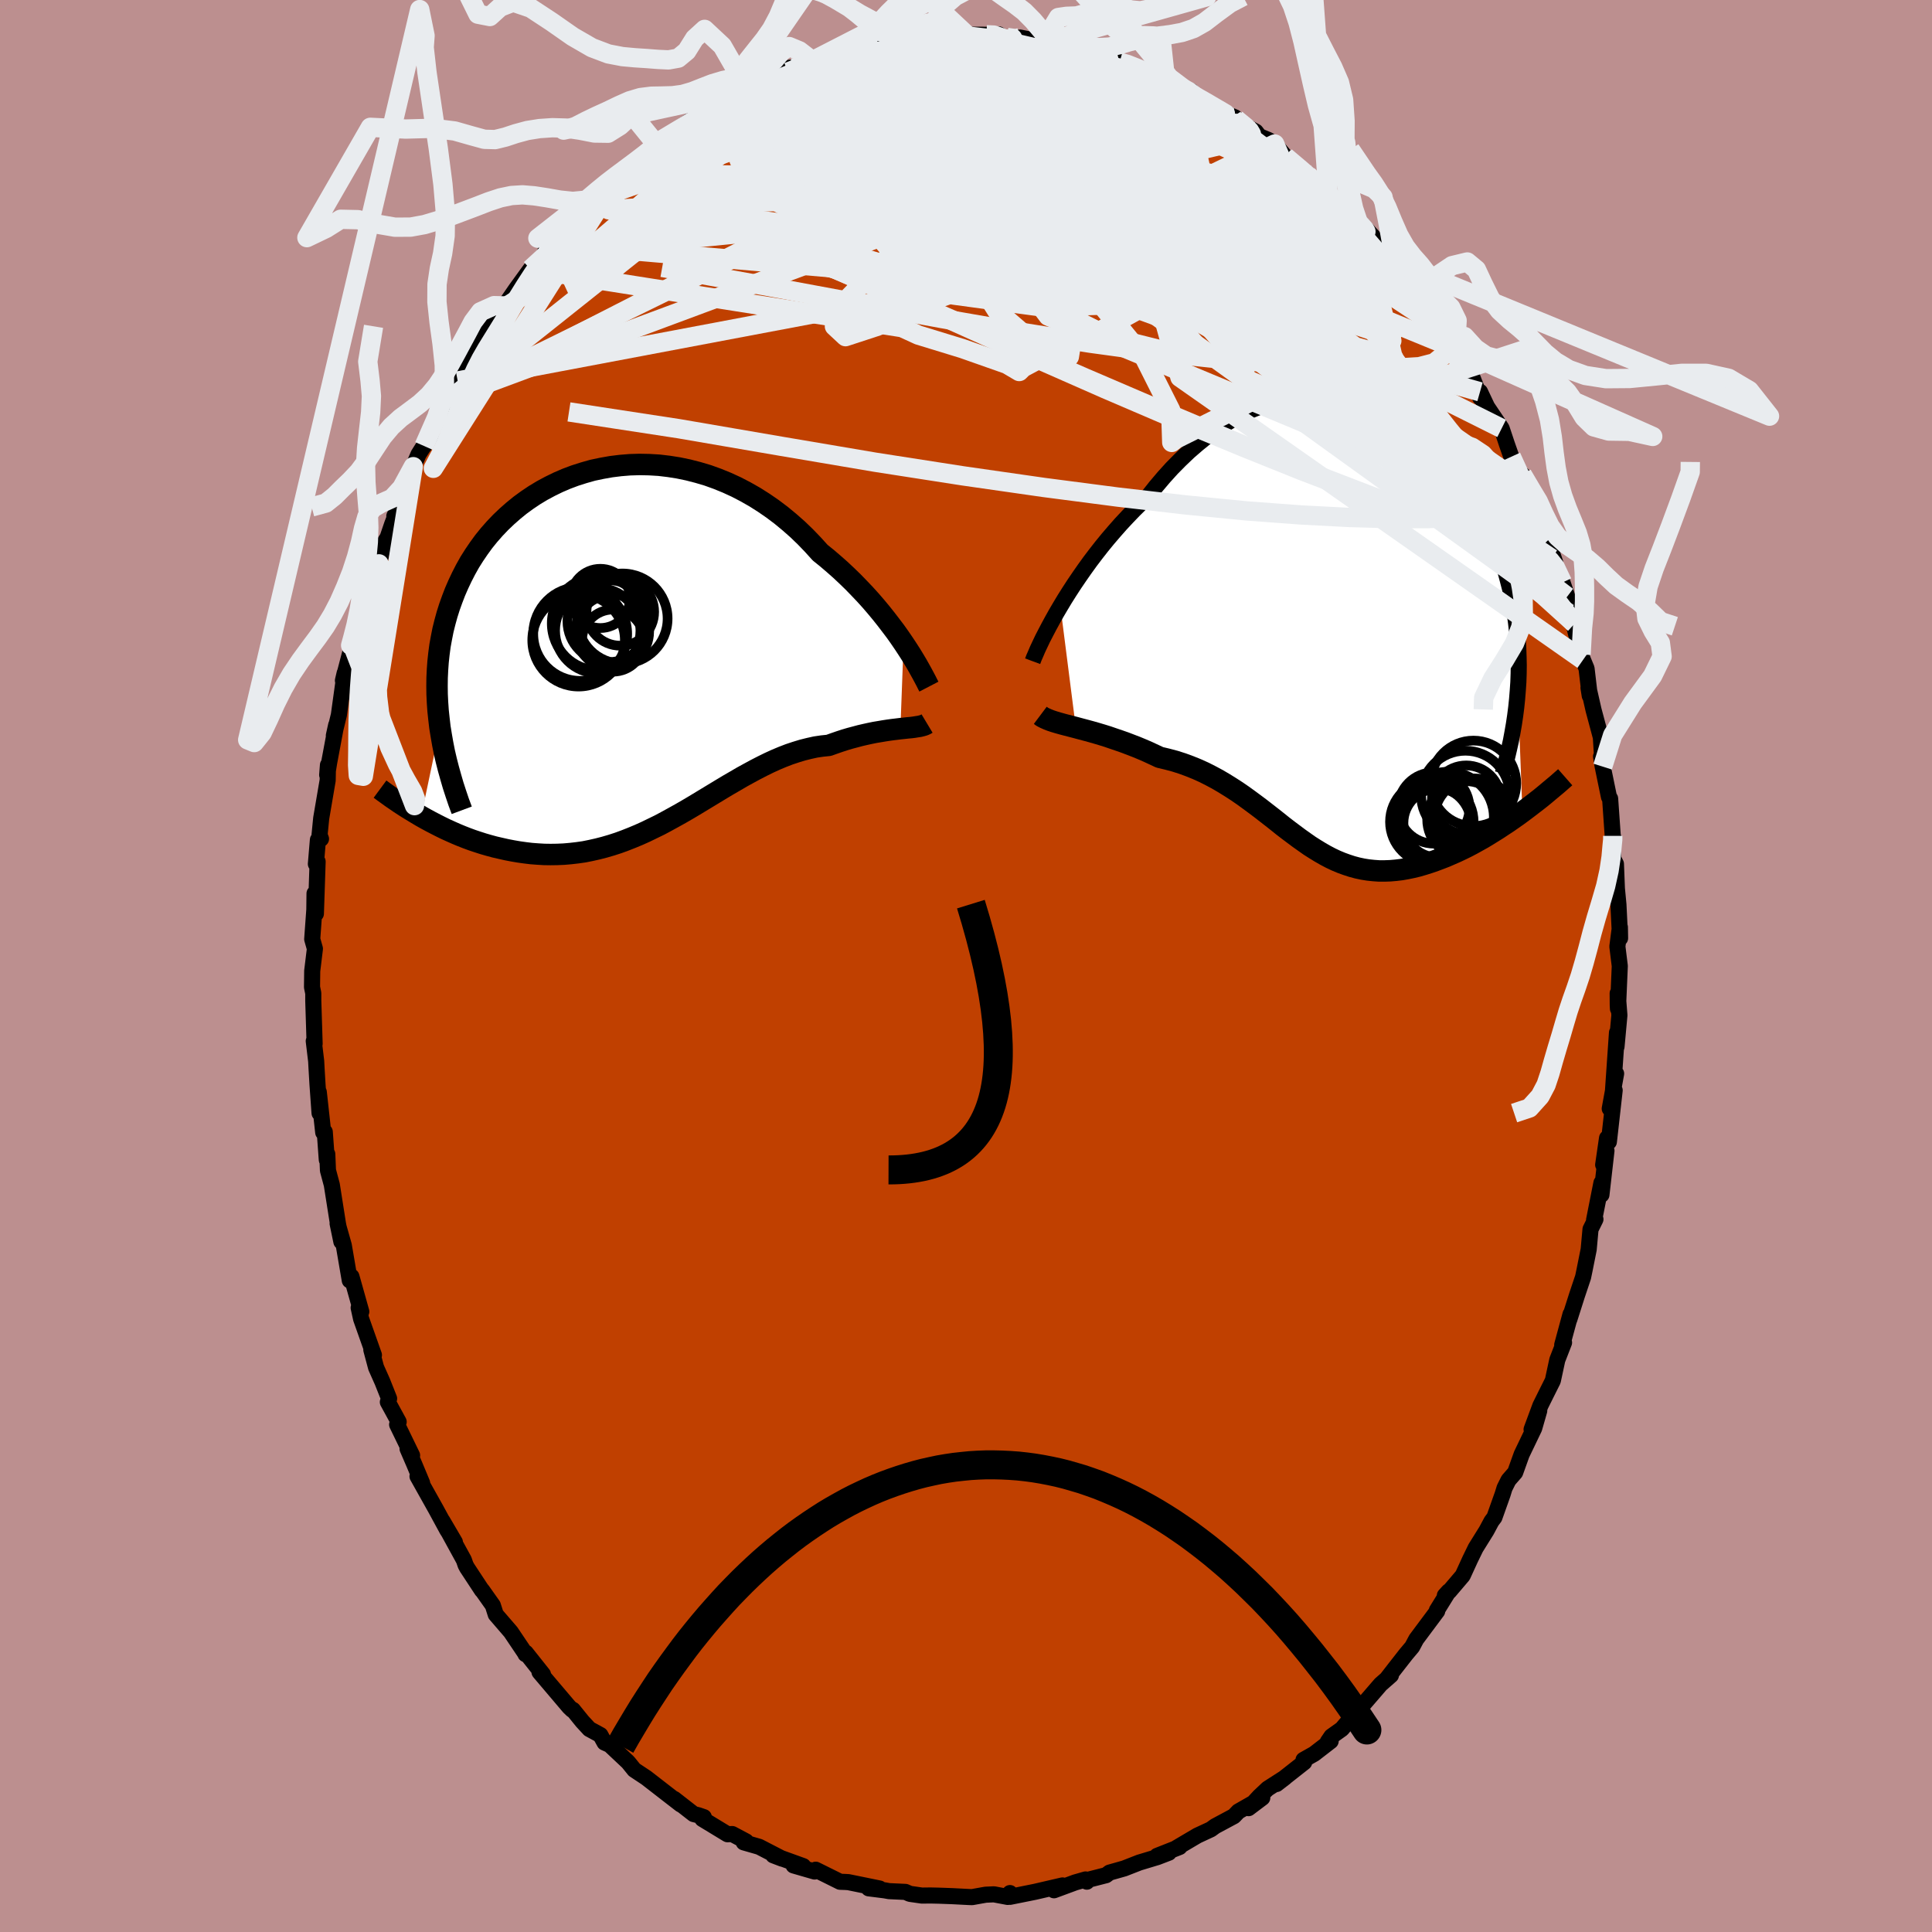 <svg xmlns="http://www.w3.org/2000/svg" width="500" height="500" viewBox="-100 -100 200 200"><defs><clipPath id="c"><path d="m28.72-.46-.41-.6-.44-.62-.47-.62-.49-.64-.51-.64-.54-.65-.56-.65-.58-.64-.61-.64-.62-.64-.65-.63-.66-.62-.68-.6-.7-.6-.72-.58-.75-.83-.78-.81-.81-.78-.84-.74-.86-.71-.89-.67-.9-.62-.93-.59-.95-.54-.96-.5-.98-.45-.98-.4-1-.36-1.01-.3-1.01-.26-1.01-.21-1.01-.16-1.01-.12-1.01-.06-1-.02-1 .03-.98.08-.97.12-.96.17-.95.2-.92.26-.91.29-.88.33-.86.37-.84.41-.82.44-.78.47-.76.51-.74.54-.7.57-.67.59-.65.62-.61.64-.58.66-.55.68-.51.7-.49.72-.46.73-.42.75-.39.76-.36.76-.34.78-.3.78-.28.78-.25.79-.22.8-.2.8-.16.81-.15.82-.11.83-.09.83-.06.83-.04.84-.01.84.01.85.04.85.06.86.09.85.1.86-1.94 9.23.48.27.5.27.5.26.51.26.53.26.53.24.54.24.55.23.56.22.57.21.57.19.59.19.59.17.59.16.61.14.62.14.62.12.64.11.64.09.66.08.66.05.67.04.67.01.68-.01.69-.03.69-.06.7-.08.7-.1.7-.14.71-.16.7-.18.72-.21.71-.23.71-.26.71-.28.72-.3.71-.32.72-.35.72-.35.71-.38.71-.39.72-.4.71-.41.71-.42.71-.43.71-.43.71-.43.71-.43.7-.42.71-.41.7-.41.71-.39.7-.38.7-.36.69-.34.7-.32.69-.29.7-.27.69-.23.69-.21.68-.17.68-.15.68-.1.68-.07.56-.2.55-.19.55-.18.54-.16.53-.14.52-.14.52-.12.5-.11.49-.1.48-.08.47-.08.45-.07.44-.06.42-.05.4-.05"/></clipPath><clipPath id="b"><path d="m-29.13-2.17.45-.75.48-.76.5-.77.53-.78.55-.79.57-.79.6-.79.61-.78.63-.77.66-.77.66-.75.69-.74.7-.73.71-.7.73-.69.8-1.01.83-.98.84-.93.87-.88.88-.84.9-.78.91-.74.92-.67.94-.62.94-.57.95-.5.95-.44.96-.39.96-.32.96-.27.96-.2.95-.15.95-.08.95-.03.93.03.93.08.91.13.9.19.88.24.87.29.86.34.83.38.82.42.79.47.77.51.75.54.73.58.7.61.68.65.65.67.63.7.6.72.57.74.55.77.52.78.49.8.47.81.43.83.42.83.38.85.36.85.33.85.31.86.28.86.27.86.23.86.22.86.19.87.16.88.15.87.12.88.1.88.08.88.05.88.03.88.02.88-.01.87-.03.88-.06.88.48 12.57-.49.36-.5.35-.5.35-.52.34-.51.34-.53.33-.53.33-.53.32-.54.3-.54.3-.55.29-.55.27-.55.26-.55.24-.55.24-.57.22-.56.21-.58.2-.57.18-.58.17-.58.14-.58.12-.57.1-.58.07-.58.05-.57.02h-.57l-.57-.04-.57-.06-.56-.09-.56-.12-.56-.15-.55-.18-.55-.2-.55-.23-.55-.26-.55-.29-.54-.31-.54-.33-.55-.35-.54-.38-.55-.39-.55-.41-.56-.42-.56-.43-.56-.45-.57-.45-.58-.45-.59-.46-.6-.45-.61-.45-.62-.45-.64-.44-.65-.42-.66-.41-.68-.4-.69-.37-.71-.36-.73-.33-.74-.3-.76-.28-.78-.25-.79-.21-.8-.19-.6-.28-.6-.28-.6-.26-.6-.25-.6-.23-.6-.23-.6-.21-.59-.2-.58-.2-.58-.18-.57-.17-.56-.16-.55-.15-.53-.14-.52-.14"/></clipPath><filter id="a"><feTurbulence baseFrequency=".05" numOctaves="3" result="noise" type="noise"/><feDisplacementMap in="SourceGraphic" in2="noise" scale="2"/></filter></defs><rect width="100%" height="100%" x="-100" y="-100" fill="#BC8F8F"/><path fill="#C04000" stroke="#000" stroke-linejoin="round" stroke-width="1.667" d="m67.68 0-.19 4.42-.02-.38-.01-1.21.18 2.27-.3 3.26.05-1.46-.41 5.95.32-1.71-.66 3.63.51-1.9-.6 5.33-.19-.38-.4 2.76.34-1.46-.52 4.56v-1.23l-.76 3.84.14-.07-.51 1.03-.19 2.09-.43 2.15-.15.72-.64 1.91-.78 2.45.12-.52-.86 3.17.19-.24-.7 1.8-.46 2.14-.65 1.3-.64 1.29-.91 2.46.79-1.93-.52 1.81-1.3 2.71-.67 1.87-.69.79-.41.82-.2.65-.85 2.39-.3.4-.52.97-1.12 1.8-.57 1.17-.77 1.68-1.37 1.61-.48.46.39-.43-1.22 1.97.04.07-2.17 2.91-.42.79-.64.76-1.18 1.51-.83 1.07.45-.4-1.07.94-2.07 2.4-.43.42-1.51 1.8-1.08.77-.38.56.3-.07-1.71 1.32-1.1.62.07.25-2.86 2.25.87-.67-1.79 1.15-.86.81-1.12 1.21 1.42-1.07-2.47 1.41-.47.49-1.94 1.04-.44.32-1.4.65-2.15 1.27.31-.09-2.33.92 1.22-.33-1.17.45-1.89.57-1.56.61-1.52.43-.36.27-1.84.47-.15.2-.13-.23-1.08.31-2.19.81.88-.5-2.85.66-2.59.52v-.39l-.23.4-1.43-.27-.86.04-1.4.25-.3-.01-1.74-.09-1.38-.05-.88-.02-.89.01-1.25-.18-.46-.2-1.7-.08-.43-.08-1.67-.21 1.13.02-3.23-.66-.32-.02-.55-.02-2.52-1.25-.11.19-2.18-.63 1 .07-3.1-1.12.92.35-2.38-1.23-1.6-.46.24-.1-1.43-.76-.49.02-2.6-1.58.15-.19-.55-.19-.51-.13-2-1.56.67.57-1.55-1.2-2.01-1.56-1.25-.83-.58-.72-.1-.11-1.86-1.75-.54-.24-.43-.78-1.14-.62-.73-.79-.97-1.2h-.09l-.31-.3-3.02-3.56-.04-.05.36.24-1.78-2.24-.03.15-.06-.13-1.46-2.17-1.56-1.81-.3-.94-1.11-1.57-.02.01-1.54-2.34-.15-.28-.18-.52-2.22-4.05 1.29 2.2-.81-1.28-1.14-2.1-1.92-3.43.48.7-.81-1.94-.7-1.62.47.69-1.55-3.19.16-.28-1.12-2.05.13-.36-.7-1.76-.65-1.46-.49-1.83.27.55-1.33-3.76-.25-1.14.27.4-1.02-3.63-.17.4-.62-3.63-.64-2.26.39 1.88-.36-1.89-.63-4-.4-1.49-.07-1.69-.05.59-.21-2.89-.16.06-.46-4.18.08 2.18-.21-2.94-.1-1.68-.04-.76-.25-2.08.09.28-.14-4.46v-.77l-.13-.63.02-1.68.28-2.3-.28-.99.22-3.05.02-1.68.14 2.1.18-5.4-.18.25.21-2.5.32-.1-.15-.4.17-1.73.67-3.93.03-1.58-.08 1.02.2-1.25.73-3.91-.24 1.09.52-2.14.6-4.33-.18.77.97-3.72.01.95-.03-.81.86-3.01-.24.75 1.32-3.55.84-2.69.21-.85.34-1.33.34-.53.48-1.41.67-1.74-.45.92.89-1.9 1.07-3.22.54-1.27.84-1.33.44-.63-.7 1.09 2.12-4.45.25-.14.41-.5.7-1.64 1.55-2.45-.5.33 1.15-1.34.86-1.1-.65.36 2.66-3.53.14-.03-.74.52 1.58-2.29 1.48-2.04 1.84-1.91-.29.03.19.16.66-.9.28-.17 2.57-2.86-.49.56.71-.86 1.38-1.37.91-.97 1.07-.86.62-.69.41-.07 2.78-2.46.45-.48-.03.09.33-.51 3.55-2.36-.82.82.41-.33 1.38-.8.55-.37 1.69-1.09.97-.59 1.38-.54 1.94-.89-.57.12 1.6-1.03 1.38-.53-.19.45 1.36-.83 1.17-.33.22.14 1.06-.69.36.17 2.37-.77 1.32-.05-.1-.32 2.17-.47 1.26-.31-.14.4 2.86-.49.09.01 2.17.02.93-.28-.87-.15 1.79.08 2.53.01 1.27-.04-.64.02 2.01.57 1.85-.06-1.01-.2 2.4.54 1.4.12-1.09-.4 2.45.82-.43-.4 2.7.65.97.36 1.11.38.79.48.85.19.4.13 1.81.65.31.4 1.36.25 1.92 1.13.76.24-.85-.31 2.35 1.55.59.43 2.44 1.05-.26-.03.87.68 1.55.83.36.47.92.38.68.43 1.12 1.32 2.26 1.86.46.48-.07-.05.86.68.92 1.13 1.08.77 1.53 1.35.42.38-.11-.23 1.84 2.04 2.15 2.53-1.11-.94.67.73 2.39 3.18.38-.28.16.82h.31l1.22 2.11v.31l1.26 1.24.96 1.75 1.37 2.37.26.26.94 2.44-.02-.6.79 1.67-.61-.94 2.06 3.06L56-54l.45 1.28 1.21 2.84-.07-.99.89 2.74v-.02l1.12 2.19.27.79L61-41.74l-.37-.45-.04-.13 1.16 2.62.49 1.45.76 2.81-.66-1.11.5.89.83 3.41.2.57.37.89.33 2.81-.13-.83.52 2.29.76 2.84.19 3.04-.17-1.05.23 1.33.59 2.86.12.17.27 3.86.14.4-.19-.21.12 2.2.26.51.1 2.54.16 1.68.17 3.47-.02-1.14-.26 2L67.68 0l-.19 4.42" filter="url(#a)"/><path fill="#fff" d="m-29.13-2.17.45-.75.48-.76.5-.77.53-.78.55-.79.57-.79.6-.79.61-.78.63-.77.66-.77.66-.75.69-.74.7-.73.71-.7.73-.69.8-1.01.83-.98.84-.93.87-.88.88-.84.9-.78.91-.74.92-.67.94-.62.94-.57.95-.5.95-.44.96-.39.96-.32.96-.27.96-.2.95-.15.95-.08.95-.03.93.03.93.08.91.13.9.19.88.24.87.29.86.34.83.38.82.42.79.47.77.51.75.54.73.58.7.61.68.65.65.67.63.7.6.72.57.74.55.77.52.78.49.8.47.81.43.83.42.83.38.85.36.85.33.85.31.86.28.86.27.86.23.86.22.86.19.87.16.88.15.87.12.88.1.88.08.88.05.88.03.88.02.88-.01.87-.03.88-.06.88.48 12.57-.49.36-.5.35-.5.35-.52.34-.51.34-.53.33-.53.33-.53.32-.54.3-.54.3-.55.29-.55.27-.55.26-.55.24-.55.24-.57.22-.56.21-.58.2-.57.18-.58.17-.58.14-.58.12-.57.1-.58.07-.58.05-.57.02h-.57l-.57-.04-.57-.06-.56-.09-.56-.12-.56-.15-.55-.18-.55-.2-.55-.23-.55-.26-.55-.29-.54-.31-.54-.33-.55-.35-.54-.38-.55-.39-.55-.41-.56-.42-.56-.43-.56-.45-.57-.45-.58-.45-.59-.46-.6-.45-.61-.45-.62-.45-.64-.44-.65-.42-.66-.41-.68-.4-.69-.37-.71-.36-.73-.33-.74-.3-.76-.28-.78-.25-.79-.21-.8-.19-.6-.28-.6-.28-.6-.26-.6-.25-.6-.23-.6-.23-.6-.21-.59-.2-.58-.2-.58-.18-.57-.17-.56-.16-.55-.15-.53-.14-.52-.14" filter="url(#a)" transform="translate(38.9 -35.07)"/><path fill="#fff" d="m28.72-.46-.41-.6-.44-.62-.47-.62-.49-.64-.51-.64-.54-.65-.56-.65-.58-.64-.61-.64-.62-.64-.65-.63-.66-.62-.68-.6-.7-.6-.72-.58-.75-.83-.78-.81-.81-.78-.84-.74-.86-.71-.89-.67-.9-.62-.93-.59-.95-.54-.96-.5-.98-.45-.98-.4-1-.36-1.01-.3-1.01-.26-1.01-.21-1.01-.16-1.01-.12-1.01-.06-1-.02-1 .03-.98.08-.97.12-.96.17-.95.2-.92.26-.91.29-.88.33-.86.37-.84.41-.82.44-.78.47-.76.51-.74.54-.7.57-.67.59-.65.62-.61.64-.58.66-.55.68-.51.7-.49.72-.46.73-.42.75-.39.76-.36.76-.34.78-.3.78-.28.78-.25.79-.22.8-.2.8-.16.81-.15.82-.11.83-.09.83-.06.83-.04.84-.01.84.01.85.04.85.06.86.09.85.1.86-1.94 9.23.48.27.5.27.5.26.51.26.53.26.53.24.54.24.55.23.56.22.57.21.57.19.59.19.59.17.59.16.61.14.62.14.62.12.64.11.64.09.66.08.66.05.67.04.67.01.68-.01.69-.03.69-.06.7-.08.7-.1.7-.14.71-.16.7-.18.72-.21.71-.23.71-.26.71-.28.72-.3.71-.32.72-.35.72-.35.71-.38.71-.39.72-.4.71-.41.71-.42.71-.43.71-.43.71-.43.71-.43.7-.42.71-.41.7-.41.71-.39.7-.38.7-.36.69-.34.7-.32.69-.29.7-.27.69-.23.69-.21.68-.17.68-.15.68-.1.68-.07.56-.2.55-.19.55-.18.54-.16.53-.14.52-.14.52-.12.5-.11.49-.1.48-.08.47-.08.45-.07.44-.06.42-.05.4-.05" filter="url(#a)" transform="translate(-35.18 -32.96)"/><g fill="none" stroke="#000" transform="translate(38.9 -35.07)"><path stroke-linejoin="round" stroke-width="1.667" d="m-32 3.52.13-.35.18-.41.2-.47.25-.53.27-.57.31-.6.34-.65.37-.68.39-.7.43-.73.45-.75.48-.76.5-.77.53-.78.55-.79.57-.79.6-.79.61-.78.63-.77.66-.77.66-.75.69-.74.7-.73.71-.7.73-.69.8-1.01.83-.98.84-.93.87-.88.88-.84.9-.78.91-.74.92-.67.94-.62.94-.57.95-.5.95-.44.96-.39.96-.32.96-.27.96-.2.95-.15.95-.08.95-.03.93.03.93.08.91.13.9.19.88.24.87.29.86.34.83.38.82.42.79.47.77.51.75.54.73.58.7.61.68.65.65.67.63.7.6.72.57.74.55.77.52.78.49.8.47.81.43.83.42.83.38.85.36.85.33.85.31.86.28.86.27.86.23.86.22.86.19.87.16.88.15.87.12.88.1.88.08.88.05.88.03.88.02.88-.01.87-.03.88-.06.88-.07.87-.09.87-.11.86-.13.87-.15.86-.16.86-.19.85-.2.85-.22.85-.23.84" filter="url(#a)"/><path stroke-linejoin="round" stroke-width="2.222" d="m-31.21 9.12.2.15.25.13.29.13.33.13.36.12.4.12.43.12.45.12.47.12.5.13.52.14.53.14.55.15.56.16.57.17.58.18.58.2.59.2.6.21.6.23.6.23.6.25.6.26.6.28.6.28.8.19.79.21.78.25.76.28.74.3.73.33.71.36.69.37.68.4.66.41.65.42.64.44.62.45.61.45.6.45.59.46.58.45.57.45.56.45.56.43.56.42.55.41.55.39.54.38.55.35.54.33.54.31.55.29.55.26.55.23.55.2.55.18.56.15.56.12.56.09.57.06.57.04h.57l.57-.02.58-.05.58-.07.57-.1.58-.12.58-.14.58-.17.57-.18.58-.2.56-.21.57-.22.55-.24.55-.24.55-.26.55-.27.55-.29.54-.3.54-.3.53-.32.53-.33.53-.33.51-.34.52-.34.5-.35.5-.35.49-.36.48-.36.47-.36.47-.36.46-.36.44-.36.44-.37.43-.36.42-.35.41-.36.41-.36" filter="url(#a)"/><circle cx="13.741" cy="19.824" r="4.17" clip-path="url(#b)" filter="url(#a)"/><circle cx="9.506" cy="20.404" r="3.884" clip-path="url(#b)" filter="url(#a)"/><circle cx="9.321" cy="20.144" r="4.326" clip-path="url(#b)" filter="url(#a)"/><circle cx="9.941" cy="20.269" r="3.558" clip-path="url(#b)" filter="url(#a)"/><circle cx="12.886" cy="17.864" r="3.556" clip-path="url(#b)" filter="url(#a)"/><circle cx="9.531" cy="18.714" r="3.69" clip-path="url(#b)" filter="url(#a)"/><circle cx="13.631" cy="16.164" r="4.428" clip-path="url(#b)" filter="url(#a)"/><circle cx="12.796" cy="17.369" r="4.584" clip-path="url(#b)" filter="url(#a)"/><circle cx="12.816" cy="19.904" r="3.974" clip-path="url(#b)" filter="url(#a)"/><circle cx="11.016" cy="19.689" r="4.726" clip-path="url(#b)" filter="url(#a)"/></g><g fill="none" stroke="#000" transform="translate(-35.18 -32.96)"><path stroke-linejoin="round" stroke-width="2.222" d="m31.34 4.04-.14-.27-.16-.32-.19-.36-.22-.41-.25-.45-.27-.48-.31-.52-.33-.54-.36-.56-.39-.59-.41-.6-.44-.62-.47-.62-.49-.64-.51-.64-.54-.65-.56-.65-.58-.64-.61-.64-.62-.64-.65-.63-.66-.62-.68-.6-.7-.6-.72-.58-.75-.83-.78-.81-.81-.78-.84-.74-.86-.71-.89-.67-.9-.62-.93-.59-.95-.54-.96-.5-.98-.45-.98-.4-1-.36-1.01-.3-1.01-.26-1.01-.21-1.01-.16-1.01-.12-1.01-.06-1-.02-1 .03-.98.08-.97.12-.96.17-.95.2-.92.26-.91.29-.88.33-.86.37-.84.41-.82.44-.78.47-.76.51-.74.54-.7.57-.67.59-.65.62-.61.64-.58.66-.55.68-.51.7-.49.72-.46.73-.42.75-.39.76-.36.76-.34.78-.3.78-.28.78-.25.79-.22.8-.2.8-.16.81-.15.82-.11.83-.09.83-.06.83-.04.84-.01.84.01.85.04.85.06.86.09.85.1.86.14.86.15.86.17.86.2.86.22.86.24.86.25.86.28.86.29.86.32.86" filter="url(#a)"/><path stroke-linejoin="round" stroke-width="2.222" d="m31.15 7.86-.15.09-.18.08-.21.06-.24.06-.27.04-.3.05-.32.04-.34.03-.36.04-.39.04-.4.05-.42.05-.44.06-.45.07-.47.08-.48.08-.49.1-.5.11-.52.12-.52.14-.53.14-.54.16-.55.18-.55.19-.56.2-.68.07-.68.1-.68.15-.68.17-.69.21-.69.23-.7.27-.69.29-.7.32-.69.34-.7.36-.7.38-.71.39-.7.41-.71.41-.7.42-.71.43-.71.43-.71.43-.71.43-.71.42-.71.41-.72.4-.71.39-.71.38-.72.35-.72.35-.71.32-.72.3-.71.28-.71.26-.71.23-.72.21-.7.18-.71.16-.7.14-.7.1-.7.08-.69.06-.69.03-.68.01-.67-.01-.67-.04-.66-.05-.66-.08-.64-.09-.64-.11-.62-.12-.62-.14-.61-.14-.59-.16-.59-.17-.59-.19-.57-.19-.57-.21-.56-.22-.55-.23-.54-.24-.53-.24-.53-.26-.51-.26-.5-.26-.5-.27-.48-.27-.47-.28-.46-.28-.46-.28-.44-.28-.43-.28-.42-.29-.41-.28-.4-.29-.39-.28-.38-.28" filter="url(#a)"/><circle cx="-1.431" cy="-1.667" r="3.812" clip-path="url(#c)" filter="url(#a)"/><circle cx="-4.756" cy="-1.417" r="4.862" clip-path="url(#c)" filter="url(#a)"/><circle cx="-4.926" cy="-.762" r="4.792" clip-path="url(#c)" filter="url(#a)"/><circle cx="-1.836" cy="-2.737" r="4.244" clip-path="url(#c)" filter="url(#a)"/><circle cx="-2.671" cy="-5.092" r="3.066" clip-path="url(#c)" filter="url(#a)"/><circle cx="-1.356" cy="-.727" r="3.216" clip-path="url(#c)" filter="url(#a)"/><circle cx="-.381" cy="-3.002" r="4.67" clip-path="url(#c)" filter="url(#a)"/><circle cx="-2.836" cy="-2.502" r="4.862" clip-path="url(#c)" filter="url(#a)"/><circle cx="-.606" cy="-3.702" r="3.504" clip-path="url(#c)" filter="url(#a)"/><circle cx="-2.941" cy="-1.757" r="4.418" clip-path="url(#c)" filter="url(#a)"/></g><g fill="none" stroke="#E9ECEF" stroke-linejoin="round" stroke-width="2"><path d="m40.12-77.55.26.32.31.63.21.83-.09.8-.47.68-.87.55-1.27.42-1.68.3-2.13.18-2.55.07h-2.98l-3.41-.06-3.84-.1-4.32-.17-4.85-.27-5.42-.42-6.04-.58-6.68-.75-7.29-.93-7.84-1.08-8.38-1.16" filter="url(#a)"/><path d="m49.7-65.66.86 1.66.52 1.31.11.88-.27.5-.62.21-.92.03-1.2-.07-1.49-.15-1.84-.27-2.22-.48-2.65-.74-3.11-1.05-3.58-1.36-4.05-1.66-4.49-1.96-4.96-2.27-5.43-2.6-5.93-2.97L1.98-80l-6.97-3.66-7.64-3.87m-14.55-.54.84-.54 1.09-.65 1.07-.58.95-.48.75-.34.56-.21.35-.07.16.08-.02.25-.23.4-.43.57-.63.72-.83.89-1.03 1.04-1.27 1.21-1.55 1.43-1.91 1.7-2.32 2.05-2.74 2.4-3.11 2.68-3.42 2.85-3.95 3.23m67.4-21.37.54.29.88.68 1.38 1.03L27-87.59l1.75 1.28 1.72 1.29 1.66 1.29 1.57 1.23 1.46 1.16 1.34 1.05 1.17.9.94.69.68.47.48.36" filter="url(#a)"/><path d="m48.44-66.9.9 1.3.34 1.33-.28 1.09-.92.74-1.55.4-2.16.13-2.73-.05-3.29-.13-3.85-.18-4.47-.26-5.13-.41-5.85-.63-6.58-.9-7.33-1.16-8.07-1.4-8.8-1.62-9.6-1.78-10.52-1.89m64.53-11.45 1.55 1.31.88.77.69.62.69.64.71.65.64.58.48.43.26.25.01.04-.29-.2-.69-.56-1.21-1.05-1.74-1.55-2.12-1.88M-15.9-93.7l.35-.02.43-.04.38.1.18.28-.18.51-.62.78-1.09 1.06-1.59 1.38-2.11 1.7-2.69 2.06-3.39 2.52-4.23 3.11-5.16 3.77-5.92 4.24" filter="url(#a)"/><path d="m35.34-81.91.37.39.52.49.74.71.89.83.92.85.85.76.71.66.56.54.36.41.14.24-.14-.02-.42-.31-.7-.61-.97-.93-1.31-1.29-1.85-1.82m22.47 32.86.59 1.63-.16 1.11-.84.57-1.47.07-2.06-.28-2.64-.54-3.28-.84-3.94-1.21-4.63-1.61-5.31-2.03-6.02-2.42-6.75-2.8-7.51-3.22-8.29-3.65-9.08-4.08-9.98-4.4-11.01-4.67m42.86-16.07.6.36.85.41.68.36.34.29.02.23-.24.17-.56.07-.98-.07-1.51-.25-2.12-.41-2.75-.59-3.32-.75-3.86-.92-4.6-1.08" filter="url(#a)"/><path d="m-1.33-96.34.19-.03 1.38.11 1.75.2 1.75.28 1.72.34 1.71.4 1.71.41 1.67.41 1.6.39 1.5.36 1.35.32 1.22.28 1.1.23.95.2.69.13.29.02-.13-.11M59.6-45.96l.05 1.08-.73.69-1.62-.01-2.42-.47-3.24-.81-4.1-1.22-5.05-1.74-6.03-2.32-7.04-2.86L21.37-57l-9.07-3.89-10.15-4.44-11.35-4.96-12.72-5.43m17.49-20.36 1.51-.06.78-.09.56-.04.55.03.43.11.16.18-.21.25-.62.32-1.03.38-1.49.44-1.97.53-2.52.63-3.12.75-3.82.89-4.56 1.04" filter="url(#a)"/><path d="m15.9-93.56.81.23.99.39 1.15.5 1.23.57 1.23.59 1.17.58 1.06.56.95.53.84.49.72.42.53.31.27.16-.03-.01-.34-.2-.61-.36-.91-.54-1.28-.72-1.87-.97m-48.44 2.59 1.52-.87 1.56-.69 1.64-.6 1.68-.53 1.71-.49 1.74-.45 1.8-.4 1.83-.36 1.86-.34 1.87-.31 1.85-.32 1.82-.32 1.76-.31 1.7-.31 1.61-.29 1.48-.26 1.32-.23 1.09-.18.85-.13.65-.06m42.51 26.57.86 1.5.72 1.15.75 1.15.72 1.13.57.96.34.66.07.25-.21-.18-.5-.61-.76-1-1.02-1.39-1.37-1.87-1.88-2.57-2.45-3.37m-60.13-19.86.96-.21 1-.19 1.24-.21 1.51-.24 1.68-.25 1.77-.25 1.8-.22 1.77-.2 1.72-.17 1.64-.14 1.52-.12 1.37-.11 1.2-.09 1-.08.8-.07.58-.05.34-.04v-.03l-.58-.08" filter="url(#a)"/><path d="m2.12-96.4.74.03.56.18.59.23.47.27.28.31.06.37-.18.46-.42.54-.64.66-.87.78-1.12.91-1.42 1.03-1.77 1.15-2.13 1.26-2.52 1.37-2.89 1.47-3.25 1.55-3.61 1.66-4.01 1.79-4.51 2-5.13 2.33-5.77 2.71-6.16 2.85m87.95.63.32.06.35.45.45.66.5.79.52.8.46.75.32.59.1.31-.19-.09-.54-.57-.9-1.1-1.27-1.58-1.58-1.99L43-73.15l-2.41-2.9" filter="url(#a)"/><path d="m27.84-87.85.12.19.49.4.51.42.38.37.2.34.02.33-.21.26-.52.16-.89-.03-1.31-.22-1.73-.4-2.16-.57-2.58-.73-3.03-.9-3.49-1.1-4.02-1.29-4.66-1.47-5.46-1.66M-7.24-96l.51.19.79.13.46.25-.01.44-.5.64-.94.88-1.36 1.13-1.8 1.4-2.32 1.67-2.95 1.97-3.66 2.36-4.43 2.81-5.22 3.28-5.86 3.6-6.27 3.59" filter="url(#a)"/><path d="m-18.24-92.99.44.07 1.14-.2 1.43-.22 1.64-.18 1.86-.16 2.06-.16 2.22-.16 2.31-.16 2.3-.14 2.26-.12 2.19-.09 2.09-.06 1.99-.04 1.82-.04 1.56-.07 1.16-.12.55-.22m45.67 42.34.77 1.68.44.93.32.83.25.78.15.69.01.51-.16.27-.34-.01-.51-.28-.68-.55-.87-.83-1.09-1.15-1.34-1.52-1.58-1.89-1.85-2.27-2.09-2.66-2.36-3.05-2.62-3.47-2.91-3.92-3.22-4.36-3.57-4.83-4.03-5.41" filter="url(#a)"/><path d="m-18.43-92.54 1.33-.53 1.39-.17 1.59.03 1.9.15 2.25.24 2.53.3 2.75.37 2.89.45 3.01.51 3.09.59 3.14.64 3.18.71 3.16.73 3.1.76 3.02.75 2.96.78 2.96.82 2.94.86 2.66.71" filter="url(#a)"/><path d="m-28.56-87.27 1.2-.69 1.28-.71 1.43-.74 1.53-.74 1.53-.7 1.47-.65 1.39-.6 1.28-.53 1.17-.47 1.03-.41.89-.35.72-.28.55-.22.34-.14.12-.06-.15.03-.45.12-.74.2-.94.28" filter="url(#a)"/><path d="m-27.18-88.07 1.18-.39 2.15-.26 2.85.05 3.42.36 3.91.65 4.32.89 4.74 1.09L.5-84.41l5.49 1.43 5.84 1.6 6.2 1.77 6.55 1.95 6.9 2.19 7.28 2.54m18.9 23.05-.05.02-.34.74-.77.83-1.29.78-1.86.62-2.47.41-3.09.17h-3.72l-4.35-.12-5-.26-5.66-.42-6.32-.62-7.01-.81-7.68-1-8.37-1.2-9.07-1.41-9.79-1.66-10.54-1.81-11.38-1.74" filter="url(#a)"/><path d="m22.55-90.81-1 .97-3.92 2.16-4.83 2.21-1.33 2.62 4.09 4.33 7.12 5.64 5.92 4.8 1.62 1.86-3.19-1.57-6.31-3.74-6.79-3.84-4.98-2.3-1.88-.25 1.35 1.27 3.88 1.78 5.21 1.47 4.98.75 2.76-.35-1.49-2.29-6.01-4.86-5.57-5.47 6.32.65 28.41 15.65" filter="url(#a)"/><path d="m8.31-95.85 1.04 13.38L.48-79.8l1.49-.87 9.45 1.01 12.28 3.7 10.94 4.74 7.13 3.85 2.38 1.84-2.3-.32-5.97-1.99-7.35-2.73-5.25-2.26.09-.8 5.89.74 8.12 1.03 5.12-.2.03-1.88-5.94-6.86" filter="url(#a)"/><path d="M62.34-36.55 15.98-69.97 6.13-76l-2.96-.92-3.79-2.14-1.55-2.28 3.21-.62 6.52 1.43 6.03 2.54 2.24 2.19-2.88.69-7.28-1.03-9.3-2.4-7.16-3.72-.39-5.54 5.94-6.28 3.04-2.41" filter="url(#a)"/><path d="M55.45-55.65 14.59-76.07l-9.94-2.97.72-1.42.88-2.02.32-1.24 1.86.62 4.92 2.66 7.66 3.97 8.46 3.93 6.67 2.36 3.12-.15-.47-2.44-2.47-3.39L34-78.77l-.85-.68.72 1.52 2.63 3.9 6.19 5.9 1.29-4.91" filter="url(#a)"/><path d="M28.45-87.2 5.12-88.46l-14.44 1.28-2.45 1.93 4.14 3.68 5.8 4.04 4.61 2.66 3.26.97 3.24.18 4.04.43 3.96 1.2 1.88 1.93-1.57 2.36-4.39 2.43-4.73 2.07-2.57 1.37-.39.39-1.27-.75-4.6-1.62-4.57-1.4-1.68-.77-38.48-6.05" filter="url(#a)"/><path d="m-28.97-86.94 18.88 8.22L6.4-73.18 14-74.6l2.69-4.2-1.19-3.92-4.6-2.34-6.32-.58-5.55.9-2.52 2.15 1.84 3.22 5.8 3.44 6.4 1.66.84-2.53-8.99-7.05-12.24-7.7 2.6-4.45" filter="url(#a)"/><path d="m-45.09-72.13 10.08-9.24 1.72-1.16.04 1.76 3.46.66 7.69-1.5 9.14-2.25 7.5-1.12 4.88.47 3.27.82 2.63-.58 1.32-2.48-2.03-2.87-7.22-1.09-11.68.51-2.78-3.17" filter="url(#a)"/><path d="M63-35.44 27.56-72.92 11.92-84.14l-3.9.22 2.61 3.07 4.05 1.52 1.83-.92-1.32-2.12-3.22-1.7-3.24-.46-2.06.62-1.13 1.13-1.59 1.33-2.84 1.87-2.26 3 2.26 3.55 6.49.39-2.65-8.14-29.89-8.75" filter="url(#a)"/><path d="m-11.89-94.85 2.06.54-.27 3.35-3.23 4.71-2.56 3.23.55.55 2.02-1 .86-.51-.31 1.28 1.2 2.79 4.82 2.61 6.81.4 3.84-2.48-2.58-3.41-3.43-2 24.57-6.09m13.27 9.4-2.61-.72 1.61 5.72-1.98 3.81-3.88 1-1.99-.21-.02-1.12-.61-2.33-2.99-2.84-4.95-1.66-5.24.8-4.09 2.78-2.01 2.82L8.51-72l8.09 1.8 19.21 8.25L61.75-39.7" filter="url(#a)"/><path d="m27.84-87.85 5.17 15.14-14.04-6.71-10.66-5.56-4.34-1.67-1.12.5-.66 1.24-.87 1.27-.33 1.06 1.09.99 2.65 1.25 3.24 1.47 1.83.9-1.53-.49-4.21-1.32-.58-.2 14.69 2.75 32.49 13.32" filter="url(#a)"/><path d="M59.6-45.96 8.51-67.27-.92-79.72l-5.65-4.79-7.57.46-6.25 2.27-1.01 1.38 5.43-.3 9.92-1.14 10.62-.86 7.03-.28-.26-.1-8.33.11-9.9 1.92 6.7 6.49 53.4 15.12" filter="url(#a)"/><path d="m46.75-70.14-21.5-7.14-21.13-4.07-9.25 1.23-1.79 4.29-.02 3.89-.53 1.78-.01-.14 2.73-1.07 6.65-1.22 9.75-.78 10.71.35 9.39 2.04 5.82 2.99-1.25 1.27-13.57-3.6-29.53-7.15-36.57 3.62" filter="url(#a)"/><path d="M60.63-42.19 39.71-56.21l-10.55-4.47-.95-1.94-2.99-3.44-7.87-4.84-10.07-4.97-8.9-4.14-5.8-2.94-2.17-1.68 1.33-.43 4.39.9 6.64 2.26 7.47 3.37 6.37 3.64 3.57 2.59.3.33-1.74-2.24-1.62-3.85-.19-3.82.33-2.69-1.28-1.74-2.52-1.8 1.89-2.02 7.11-.75" filter="url(#a)"/><path d="m-35.23-82.04 34.26.5 11.39 2.05 6.76 1.19 1.5-.59-2.39-1.94-2.88-2.36-.79-1.64 1.78.01 3.03 1.84 2.01 2.78-1.13 2.18-5.06.4-7.57-1.24-6.54-1.15-.99 1.17 8.23 4.56 17.85 6.95 21.11 8.98L63-35.44" filter="url(#a)"/><path d="m49.7-65.66-10.37-9.08 3.56 5.94 1.2 5.29-4.66.51-6.75-2.23-4.58-2.14-1.95-1.18-2.32-1.14-5.63-2.3-8.97-3.53-9.21-3.47-5.14-1.84 1.49.16 4.65 1.22-7.92 3.27-46.42 17.26" filter="url(#a)"/><path d="m44.42-72.83-12.49 13.2-10.19 5.09-.44.34-.11-3.34-2.75-5.47-5.04-6.16-6.11-5.88-5.49-4.97-3.64-3.64-2.08-1.97-2.09-.07-2.86 1.59-1.79 2.36 3.04 1.74 9.22-.07 9.23-2.67-2.78-6.41-12.57-6.93" filter="url(#a)"/><path d="m57.66-49.88-39.1-27.06-7.62-4.96 6.76 2.61 5.79 2.19-.32-1.24-4.56-4.01-5.15-4.7-3.44-3.77-1.34-2.29-.08-1.03.14-.26-.34.16-1.1.56-2.08 1.41L1-88.7l-11.73 8.88-42.59 20.9" filter="url(#a)"/><path d="M49.7-65.66 21.75-84.11l-12.1-3.9-3.45 3.14 2.82 5.19 3.68 3.88.85 1.66-1.55.26-1.39-.05.44.11 1.77.11 1.34-.1-.37-.23-1.89-.13-2 .03-.66-.13 1.03-.85 1.62-1.89.41-2.64-1.38-2.23-.61-.26 4.51 2.44 6.29 1.66L-2.2-96.49" filter="url(#a)"/><path d="m35.8-81.43-22.61-.96-7.62 4.66 3.3 3.5 4.45 1.72 3.25.81 1.77.48-.31-.17-2.14-1.22-2.11-1.96.13-1.81 2.93-.96 3.96-.29 2.03-.49-1.84-1.33-5.15-1.91-5.91-1.47-4.06-.12.05 2 11.93 8.82 44.39 33.88" filter="url(#a)"/><path d="M2.12-96.4.24-87.84l14.35 4.64 6.76 1.54-2.26.98-6.47 1.89-5.61 2.78-2.88 2.78-1.92 1.86-3.55.56-5.01-.47-2.73-.98 3.94-1.06 11.15-.63 13.21.65 8.09 2.69 4.1 6.57L63-35.44" filter="url(#a)"/><path d="m-38.24-79.45 21.95-7.72 15.93 1.6 10.98 2.13 7.25 1.39 5.34 1.72L27.15-78l2.45 2.38 1.02 1.66-.27.35-1.68-1.13-3.37-2.32-5.19-2.79-6.76-2.43-7.82-1.41-8.46-.3-8.61.41-7.58.41-4.37-.25 1.39-.9 9.38.52 21.74 8.35L59.6-45.96" filter="url(#a)"/><path d="m4.76-95.85-4.2 1.39-10.07 4.87-7.06 3.75.54.53 6.04-1.68 7.74-2.1 7.13-1.27 5.9-.11 4.67.72 3.31 1.02 1.79 1.14.28 1.57-1.04 2.61-2.45 3.88-4.5 4.39-7.01 3.05-8.3-.23-6.08-4.07-.52-6.14 2.58-5.07-5.4-1.71-19.81 3.91" filter="url(#a)"/><path d="m24.81-89.33-1.31 2.42-1.09 6.47-3.57 4.76-7.14 2.33-8.39 2.01-7.24 2.62-5.24 2.49-3.3 1.08-1.15-1.07 1.59-3.1 4.31-4.41 5.69-4.76 4.92-4.19 2.7-2.74.77-.68.26 1.56.44 3.19-.17 3.41-.25 1.23 4.52-4.71-2.85-14.43" filter="url(#a)"/><path d="m22.55-90.81.51 2.57 1.65 7.6-1.11 6.52.78 3.85L27.7-69l2.93-.87-.24-2.46-4.18-3.39-6.93-3.6-7.44-3.02-5.65-1.62-2.29.34 1.42 2.38 4.07 3.77 4.42 4.06 2.14 3.23-1.93 1.77-6.09.2-9.18-1.24-10.89-2.36-9.2-2.22 4.11-1.47 45.07-12.35" filter="url(#a)"/><path d="m40.43-77.4-5.75 1.27-12.94-2.26-8.04 1.95-4.12 3.46-.61 2.74 2.89 1.31 4.82.05 4.26-.6 1.82-.72-1.11-.79-3.41-1.23-4.68-2.08-5.11-2.89-5.01-3.2-4.49-2.86-3.47-2.08-2.06-1.07-.84.18-.51 1.82-.97 3.63-.41 4.92 3.88 4.59 6.96.54-30.09-16.55" filter="url(#a)"/><path d="M48.44-67.21 15.87-83.34l-22.17-.51-9.08 2.94 1.4.77 5.41-1.42 5.17-1.56 4.34-.17 4.33 1.3 4.54 1.73 4.28 1.13 3.85.37 3.74.31 3.3.92.65 1.28-5.47.55-12.96-.87-14.73-2.11.16-3.71L30-86.37" filter="url(#a)"/><path d="m-20.65-91.55 8.82.92 11.56.04 7.55-.06 4.42.35 2.61 1.43 1.96 2.82 1.92 3.64 2.14 3.39 2.79 2.58 3.71 1.94 3.84 1.39 2.48.29 1.08-.97 2.38-.54 4.19.63-5.46-8.21" filter="url(#a)"/><path d="m23.31-90.57-9.85.98-4.98 8.9.45 9.25 2.13 6.09-.36 2.27-3.29-1.11-4.23-3.65L.04-72.8l-1.41-4.88-.41-3.51-.49-1.44-.75.47.02 1.43 2.16 1.11 4.71.06 6.6-.31 8.12 1.56 10.29 5.72 11.4 8.48 3.99 1.12-19.46-26.34" filter="url(#a)"/><path d="m-53.73-58.42 39.09-20 13.46.54 4.39 4.25.8.63-1.72-2.88-2.5-3.92-1.6-3.29-.22-2.09 1.04-.52 2.69 1.54 4.88 3.56 5.89 4.28 3.77 2.78 1.78.52 10.93 3.71L59.6-45.96" filter="url(#a)"/><path d="m30.36-85.9-13.21 3.1-14.98 3.75 1.03 3.41 9.51 1.34 7.88-.58 1.5-1.64-4.07-1.98-5.61-1.69-3.09-.87.95.02 3.35.49 3 .49 1.5.84.81 2.49.35 5.42 2.87 10.38 41.72 29.25" filter="url(#a)"/><path d="m-28.15-87.76 4.3 11.65 18.15.58 7.5.75 2.15 2.55 4.18 3.76 6.78 3.38 6.15 1.53 2.6-.88-2.29-2.77-7.44-3.47L2.4-73.72l-12.25-2.34-8.33-2.3-3.75-1.95-8.51 3.35-23.29 18.54" filter="url(#a)"/><path d="M24.81-89.33-6.12-84.8l2.67 3.42 5.51 2.81-.02 2.53-1.82 2.46.5 2.04 3.51 1.29 4.89.56 4.24-.06 2.17-.68-.45-1.53-2.78-2.57-4.13-3.45-4.3-3.67-3.5-2.99-2.09-1.64-.27-.27 1.89.44 3.75.27 3.91-.31 1.28-.65-2.51-.71-4.69-1.31-20.07-3.72" filter="url(#a)"/><path d="m27.84-87.85-36.22 3.96.79 1.27L5.4-81.28l11.46 2.11 5.22 1.89-.78.74-4.2-.6-4.61-1.36-2.8-1.27.04-.55 2.9.19 5.21.57 6.54.91 6.56 1.89 4.59 3.49-1.78 3.74-18.89-.26-57.55-4.96" filter="url(#a)"/><path d="m-35.23-82.04 28.09-7.3 7.17-1.51 1.33 2.09 1.03 3.96 2.05 3.53 1.88 1.48.1-.58-2.55-1.44-5.06-1.07-6.38-.16-5.69.6-2.98.8.66.43 3.31-.3L-9-82.53l.33-1.31-3.78-.77-5.94.45-3.39 1.31 4.06.14 10.63-4.05-7.17-7.32" filter="url(#a)"/><path d="m46.91-69.32-18.87.41L.4-74.2l-13.85-2.46.43.19 7.9.37 8.2-1.38 4.87-3.21 1.62-3.4.2-1.55.56 1.2 1.93 3.1 2.69 3.13-.31 2.48-12.98 4.92-54.28 10.25" filter="url(#a)"/><path d="m47.22-69.32-15.63-8.67-7.86-.22-2.65 2.78-3.14 1.7-4.58-.68-3.95-2.27-1.07-2.08 2.43-.42 4.68 1.57 4.66 2.77 2.63 2.64-.16 1.56-2.38.37-3.48-.09-4 .26-4.88.56-6.84-.4-9.78-2.78-12.79-3.86-14.36.84-11.62 7.45" filter="url(#a)"/><path d="m35.34-81.91-16.95-8.15L9-92.54l-5.09-.12-1.38 2.13 1.08 4.37 1.53 5.17.16 3.76-1.01 1.03.22-1.29 3.58-2.2 5.61-1.89 3.2-1.36-2.13-1.15-7.03-1.32-28.39-6.14" filter="url(#a)"/><path d="m-22.59-90.66 37.17 19.31 7.22-.68 4.28-.55 1.35 1.01-1.89 1.06-2.38.74.13.93 3.48 1.44 5.3 1.55 4.69.74 2.11-.9-1.21-2.66-3.97-3.68-5.2-3.35-4.42-1.68-1.83.79 1.04 2.77 1.01 2.21-5.81-2.84L.15-84.77l-15.83-8.79" filter="url(#a)"/><path d="M-21.22-91.43 17.19-79.5l4.43.8-2.82 1.47-3.48 2.3-4.12 1.27-4.93-.44L2-75.68.67-77.29l3.01-.63 6.85.92 8.41 2.49 6.93 3.4 2.83 3.13-2.38 1.54-6.71-.88-8.45-3.07-7.32-3.98-5.19-3.22-5.16-1.5-8.64-.17-12.24.34-9.6.64 1.76-3.76" filter="url(#a)"/><path d="m5.6-96.11-10.13 2.86 8.31 2.88 12.77 5.36 10.9 5.69 6.41 4.42 1.56 2.84-2.68 1.04-5.98-1.26-8-3.62-8.74-5.04-8.56-4.79-7.92-3.16-6.64-1.04-3.75.52 2.69 1.11 15.39 1.58 36.28 7.05" filter="url(#a)"/><path d="m-18.43-92.54 17.54-.91 12.66 1.34 6.37 1.9 1.4 2.62-2.09 3.2-3.27 3.26-1.32 2.98 2.29 2.69 4 2.12.78.75-6.7-1.53L-.2-77.93l-12.85-4.35-.79-2.97 29.74-8.31m51.05 80.09v.37l-.07.71-.1 1.11-.21 1.41-.35 1.59-.48 1.65-.49 1.62-.45 1.59-.4 1.54L64-.4 63.59 1l-.44 1.31-.43 1.21-.39 1.17-.36 1.21-.37 1.27-.4 1.32-.39 1.33-.36 1.28-.4 1.2-.62 1.18-1.1 1.22-1.59.53m-80.88-119.25 1.72.11 1.36.74 1.08.42.98.23.98.29 1.02.42 1.08.49 1.15.56 1.22.66 1.26.75 1.28.78 1.25.67 1.23.48 1.19.24 1.18.01 1.17-.19 1.13-.26 1.01-.1.81.33.63.66 1 .32-4.02.33-.78-.01-1.17-.02-1.16-.12-1.18-.45-1.25-.84-1.3-1.08-1.3-1-1.24-.73-1.18-.48-1.1-.35-1.04-.29-.99-.22-.96-.07-.95.05-.99.01-1.08-.19-1.2-.47-1.31-.54-1.38-.27-1.44.19-1.58.27-1.98-.25" filter="url(#a)"/><path d="m-4.52-96.09.66.19.96.47.91.71.92.71 1.01.5 1.08.25 1.07.1 1.03.11.97.22.93.36.89.45.86.46.84.41.84.32.87.25.91.24.96.32.98.46.98.58.92.61.83.58.74.59.77.69 1.16.69-22.09-10.27-1.59 3.57-1.2-.53-1.12-.74-1.09-.19-1.05.32-1.01.67-.96.91-.87 1.08-.75 1.19-.64 1.31-.54 1.47-.49 1.59-.5 1.47-.6 1.02-.88.41-1.3.2" filter="url(#a)"/><path d="m-4.52-96.09.63-.7.94-1.5.89-1.27.95-.82 1.06-.56 1.15-.39 1.16-.19 1.11-.01 1.07.1 1.04.06 1.02-.12 1.03-.41 1.03-.72 1.04-1 1.08-1.15 1.17-1.17 1.3-.99 1.43-.79 1.51-.84 1.5-1.28 1.26-1.06" filter="url(#a)"/><path d="m-10.57-94.9.48-1.26.99-1.34 1.08-1.17 1.1-1.08 1.13-.94 1.13-.72 1.1-.41 1.06-.1 1.06.16 1.09.29 1.14.23 1.17-.06 1.17-.47 1.15-.84 1.12-1.04 1.1-.99 1.08-.82 1.06-.71.99-.75.96-.75 1.65-.46L-15.9-93.7l-1.35-1.04-1.06-.44-.79.52-.75.89-.83.81-.97.54-1.1.31-1.19.2-1.19.24-1.14.34-1.06.41-1.01.4-1 .29-1.04.14-1.09.03-1.11.02-1.12.14-1.11.33-1.11.49-1.16.56-1.17.53-1.1.53-1.07.55-1.23.38 19.06-4.13-1.17.67-1.14.61-1.06.62-.94.59-.83.54-.76.52-.76.54-.8.61-.82.66-.81.71-.82.76-.89.84-1 .93-.91.86-.66.6 13.37-10.06-2.64-4.59-1.83-1.71-1.03.94-.82 1.31-.88.73-1 .18-1.08-.05-1.16-.09-1.23-.08-1.31-.12-1.46-.28-1.69-.64-1.99-1.15-2.19-1.53-2.16-1.42-1.82-.62-1.34.52-1.07.97-1.23-.24-1.45-2.94" filter="url(#a)"/><path d="m-22.59-90.66 1.29-.19.88-.04.85-.19.84-.27.82-.24.82-.15.84-.03.87.06.93.1.97.09 1.04.09 1.08.11 1.1.18 1.11.26 1.11.29 1.1.24 1.1.13 1.13.06 1.17.17 1.21.44 1.11.71m-23.72-.69-1.01 1.65-.75 1.22-.66.84-.61.77-.64.82-.71.82-.76.78-.76.81-.74.95-.72 1.13-.73 1.21-.74 1.13-.77.97-.78.9-.72 1.26-.46 2.33 24.53-35.53-1.29 2.56-1.32 1.39-1.13.47-.96.21-.81.53-.69 1.07-.63 1.45-.63 1.5-.69 1.3-.74 1.06-.79.99-.84 1.06-.9 1.18-.97 1.34-1.02 1.51-1.25 1.41-5.07 3.04-.27.31-.47.42-.8.64-.98.75-1.02.76-.98.73-.95.73-.92.75-.9.76-.87.76-.85.75-.87.75-.89.75-.82.68-.63.48-.4.04L-32-84.98l-2.56-3.16-1.26 1.16-1.23.77-1.42-.02-1.49-.29-1.47-.22-1.39-.04-1.33.09-1.26.2-1.18.32-1.09.36-1.06.26-1.12-.03-1.35-.37-1.72-.49-2.24-.28-2.83.08-3.66-.18-6.57 11.42 2-.96 1.49-.94 1.8.04 1.97.46 1.86.32 1.62-.01 1.43-.26 1.34-.4 1.33-.46 1.34-.5 1.35-.51 1.29-.5 1.21-.4 1.15-.24 1.14-.07 1.2.1 1.31.2 1.36.24 1.34.14 1.23-.12 1.1-.49 1.03-.8 1.08-.72-18.88 29.76.53-1.01.41-.75.43-.97.49-1.19.51-1.29.5-1.32.49-1.31.5-1.24.52-1.15.55-1.08.58-1.01.61-.99.62-1 .64-1.04.65-1.1.7-1.18.77-1.24.79-1.22.75-1.09.59-.84.42-.58.34-.46.34-.34M65.91-20.64l1.03-3.26 2.09-3.34 2.05-2.8.98-2.01-.18-1.4-.74-1.2-.65-1.32-.18-1.56.3-1.75.63-1.87.8-2.04.91-2.39 1.04-2.81.98-2.76.01-1.03" filter="url(#a)"/><path d="m-47.41-68.32-1.44-.04-1.4.63-.78 1.04-.57 1.08-.56 1.04-.58 1.08-.62 1.13-.66 1.16-.74 1.11-.83 1-.93.86-1.01.76-1.01.75-.96.88-.89 1.06-.82 1.24-.82 1.25-.84 1.13-.87.92-.83.8-.79.79-.91.73-1.47.4" filter="url(#a)"/><path d="m-56.1-53.83 1.31-2.98.58-1.75.22-1.69-.02-1.96-.23-2.2-.31-2.25-.22-2.09.01-1.83.24-1.61.34-1.57.26-1.82.03-2.33-.26-3.02-.48-3.71-.61-4.09-.56-3.78-.29-2.58.09-1.22-.55-2.7-17.81 75.6.68.28.81-1.01.69-1.45.7-1.56.79-1.58.88-1.52.93-1.38.91-1.24.86-1.15.8-1.14.73-1.21.7-1.35.65-1.48.62-1.56.52-1.59.41-1.53.31-1.41.35-1.21.59-.88.92-.54 1.1-.49 1-1.09 1.19-2.19-5.17 32.05-.52-.09-.07-1.06.02-1.43.01-1.56.02-1.66.06-1.68.09-1.62.11-1.46.12-1.29.15-1.17.2-1.17.22-1.33.22-1.68.33-2.19.66-2.6.56 3.3.33 2.56-.39 1.57-.46 1.18-.21 1.15-.04 1.22.01 1.33.06 1.48.2 1.66.43 1.78.64 1.8.8 1.73.85 1.57.71 1.23.28.74-.09.73-6.44-16.67-.17.08.22-.8.33-1.29.34-1.63.3-1.81.27-1.83.22-1.73.15-1.6.05-1.51-.05-1.5-.13-1.54-.12-1.63-.04-1.72.11-1.83.21-1.88.21-1.83.08-1.68-.14-1.59-.24-1.98.6-3.65m125 33.97.15-2.74.16-1.52.05-1.25v-1.43L64-40.75l-.11-1.5-.24-1.35-.37-1.24-.49-1.21-.53-1.28-.49-1.35-.4-1.42-.28-1.48-.21-1.55-.19-1.65-.29-1.77-.5-1.93-.76-2.23-1.05-3.17-12.91 4.19 1.26 1.1 1.12.99.92.81.7.75.54.76.51.82.58.9.71.97.85 1 .95.99.98.93.93.91.82.93.7 1.02.62 1.13.67 1.16.78 1.05.86.84.76.64.56.71.75 1.58" filter="url(#a)"/><path d="m59.87-45.17-1.56-.14-1.52-.37-.7-.95-.29-1.29-.25-1.39-.44-1.36-.69-1.25-.93-1.04-1.11-.74-1.21-.41-1.25-.14-1.23.01-1.18-.05-1.09-.31-1-.68-1.01-.95-1.25-.84-1.55-.39m15.98 6.59.94 1.59.71 1.18.59 1.3.63 1.27.76 1.08.93.83 1.05.72 1.11.76 1.04.89.97.96.98.91 1.11.8 1.23.84 1.18 1.03 1.08 1.05 1.48.49" filter="url(#a)"/><path d="m57.66-49.88-.12.32-.3 1.49-.32 1.79-.13 1.73.08 1.58.17 1.39.22 1.22.23 1.16.18 1.22.02 1.38-.26 1.54-.65 1.65-1.03 1.74-1.21 1.9-.95 1.99-.04 1.22M39.79-84.51l.9 1.33.8 1.19.72 1 .7 1.1.66 1.34.61 1.48.62 1.41.69 1.21.77 1 .78.88.67.87.53.94.5.94.65.86.8.81.65 1.33-.18 2.91 20.43 9.09-2.43-.53-2.13-.03-1.54-.43-1-.97-.8-1.31-.94-1.32-1.16-1.14-1.26-.89-1.23-.65-1.15-.42-1.15-.2-1.21-.12-1.23-.32-1.13-.78-1.12-1.23-1.91-.5" filter="url(#a)"/><path d="m46.37-69.86.52-.23 1.47-1.09 1.96-1.32 1.57-.38.95.79.68 1.46.75 1.52.95 1.26 1.06.98 1.02.83.91.81.84.86.89.91 1.08.89 1.37.82 1.73.62 2.13.33 2.46-.02 2.68-.26 2.7-.27h2.55l2.31.51 2.13 1.26 2.1 2.66-39.2-16.12-.59.06-.94.17-1.16-.25-1.23-.27-1.26-.06-1.2-.03-1.05-.29-.85-.66-.69-.88-.67-.84-.77-.57-.94-.26-1.1-.02-1.19.09-1.19.1-1.12.1-1.02.06-.94.03-.87-.03-.72-.01-.47.84 20.41 2.93-.73-4.08-.52-2.68-.91-.87-1.01-.43-.92-.65-.84-.88-.76-.97-.67-1.05-.6-1.24-.55-1.54-.53-1.89-.51-2.17-.51-2.27-.48-2.16-.5-1.94-.58-1.75-.77-1.6-.92-1.3 1.51-4.82.19 3.71.65 2.03.58 1.81.6 1.72.71 1.65.81 1.59.81 1.56.69 1.59.43 1.79.15 2.2-.02 2.56.04 2.6.26 2.21.46 1.57.4.9.05.23.11.23-.41-1.23-.45-2.01-.17-2.61-.2-2.22-.42-1.53-.58-1.22-.6-1.44-.58-1.85-.56-2.15-.53-2.23-.47-2.29-.33-2.52-.18-2.94-.09-3.23.02-2.96.21-1.47 2.31 31.4-1.07-.25-.82-.18-.66-.59-.79-.73-1-.61-1.1-.44-1.08-.35-1-.37-.91-.43-.87-.45-.89-.44-.92-.42-.96-.42-.98-.47-.95-.53-.9-.52-.86-.43-.93-.25-1.08-.01-1.12.12-.66-.28" filter="url(#a)"/><path d="m37.51-79.67-1.05-.28-.81-.16-.7-.43-.87-.46-1.13-.23-1.28.06-1.29.23-1.16.17-1.01-.05-.88-.27-.84-.32-.92-.18-1.05.08-1.23.32-1.34.52-1.18.6-.3.51 11.49-5.53.93 2.15 1.15 1.09.91.66.69.63.59.85.54 1.12.55 1.27.59 1.26.65 1.11.73.98.77.95.75 1.01.7 1.07.63 1.1.62 1.27.62 1.66.14 1.61.56.58-.26-.23-.29-.79-.45-1.13-.55-1.27-.57-1.28-.59-1.26-.63-1.22-.67-1.16-.71-1.09-.73-1.01-.75-.95-.74-.91-.72-.91-.69-.94-.68-.96-.7-.99-.79-.97-.88-.91-.94-.8-.92-.71-.85-.68-.79-.78-.81-1.01-.79-1.2m-5.03-2.93-1.51-1.14L20-93.28l-.88-1.19-.84-1.02-.8-1.08-.78-1.3-.81-1.57-.88-1.7-.94-1.64-1.01-1.37-1.03-.98-1.01-.65-.99-.51-.95-.69-.93-1.13-.93-1.65-.95-2.04-.99-2.13-1.02-1.88-1.09-1.38-1.39-.85-2.29-1.85" filter="url(#a)"/><path d="m-.47-109.98 2.11 1.34 1.28.8 1.04.8 1.01.69 1.02.56.99.54.95.62.9.73.89.82.9.88.95.95.98 1.06 1.01 1.16.99 1.13.97.91.95.55.95.18.98-.05.99.03.86.8.38 3.54" filter="url(#a)"/><path d="m28.68-100.37-1.36.71-1.42 1.04-1.21.93-1.15.65-1.19.4-1.2.22-1.18.15-1.1.15-1.04.2-.99.26-.97.29-1.01.24-1.12.06-1.38-.15-2.03-.21" filter="url(#a)"/><path d="m8.31-95.85.21-.17-.68-.79-.89-1.06-.92-.93-.96-.74-1.02-.71-1.07-.76-1.12-.82-1.15-.82-1.14-.75-1.12-.67-1.12-.6-1.14-.54-1.2-.51-1.26-.47-1.29-.48-1.32-.61-1.36-.91-1.4-1.31-1.46-1.56-1.68-1.28-2.26-.08L20-77.73l-.51-1.95-.85-1.46-.8-1.49-.66-1.71-.6-1.73-.59-1.55-.63-1.33-.71-1.21-.79-1.17-.91-1.07-1-.86-1.03-.55-.95-.23-.78-.02-.57-.11-.62-1.4 16.91-4.76-1.83-.32-1.51.49-1.3.59-1.17.48-1.04.21-.95-.09-.96-.24-1.04-.09-1.17.2-1.26.42-1.23.33-1.05.04-.83.12-.68 1.12-.89 1.5" filter="url(#a)"/></g><path fill="none" stroke="#000" stroke-linejoin="round" stroke-width="3" d="M-8.02 21.11Q9.03 21.165.505-6.404" filter="url(#a)"/><path fill="#D77F8C" stroke="#000" stroke-linejoin="round" stroke-width="3" d="m-35.75 80.71.56-.99.58-.98.58-.97.58-.95.6-.94.6-.92.6-.91.62-.89.62-.87.63-.86.63-.85.64-.83.65-.81.65-.79.66-.78.67-.76.67-.75.67-.73.69-.71.68-.69.7-.68.7-.66.7-.64.71-.62.72-.61.72-.58.72-.57.73-.55.74-.53.74-.51.74-.49.75-.48.75-.45.76-.43.76-.42.76-.39.77-.37.78-.36.77-.33.78-.31.79-.29.79-.27.79-.25.79-.23.8-.21.8-.18.8-.17.81-.14.81-.12.81-.09.81-.08.82-.05.82-.03h.82l.83.02.82.04.83.06.83.09.83.11.84.14.83.16.84.18.84.21.83.24.85.25.84.29.84.3.84.34.85.36.84.38.85.41.85.44.84.46.85.49.85.52.85.54.84.57.85.59.85.63.85.65.84.67.85.71.85.73.84.76.85.79.84.82.85.84.84.88.84.9.84.93.84.97.83.99.84 1.02.83 1.05.84 1.07.83 1.11.83 1.14.82 1.17.83 1.2.82 1.23-.82-1.23-.83-1.2-.82-1.17-.83-1.14-.83-1.11-.84-1.07-.83-1.05-.84-1.02-.83-.99-.84-.97-.84-.93-.84-.9-.84-.88-.85-.84-.84-.82-.85-.79-.84-.76-.85-.73-.85-.71-.84-.67-.85-.65-.85-.63-.85-.59-.84-.57-.85-.54-.85-.52-.85-.49-.84-.46-.85-.44-.85-.41-.84-.38-.85-.36-.84-.34-.84-.3-.84-.29-.85-.25-.83-.24-.84-.21-.84-.18-.83-.16-.84-.14-.83-.11-.83-.09-.83-.06-.82-.04-.83-.02h-.82l-.82.03-.82.05-.81.08-.81.09-.81.12-.81.14-.8.17-.8.18-.8.21-.79.23-.79.25-.79.27-.79.29-.78.31-.77.33-.78.36-.77.37-.76.39-.76.42-.76.43-.75.45-.75.48-.74.49-.74.51-.74.53-.73.55-.72.57-.72.58-.72.61-.71.62-.7.64-.7.66-.7.68-.68.69-.69.71-.67.73-.67.75-.67.76-.66.78-.65.79-.65.81-.64.83-.63.85-.63.86-.62.87-.62.89-.6.91-.6.92-.6.94-.58.95-.58.97-.58.98" filter="url(#a)"/></svg>